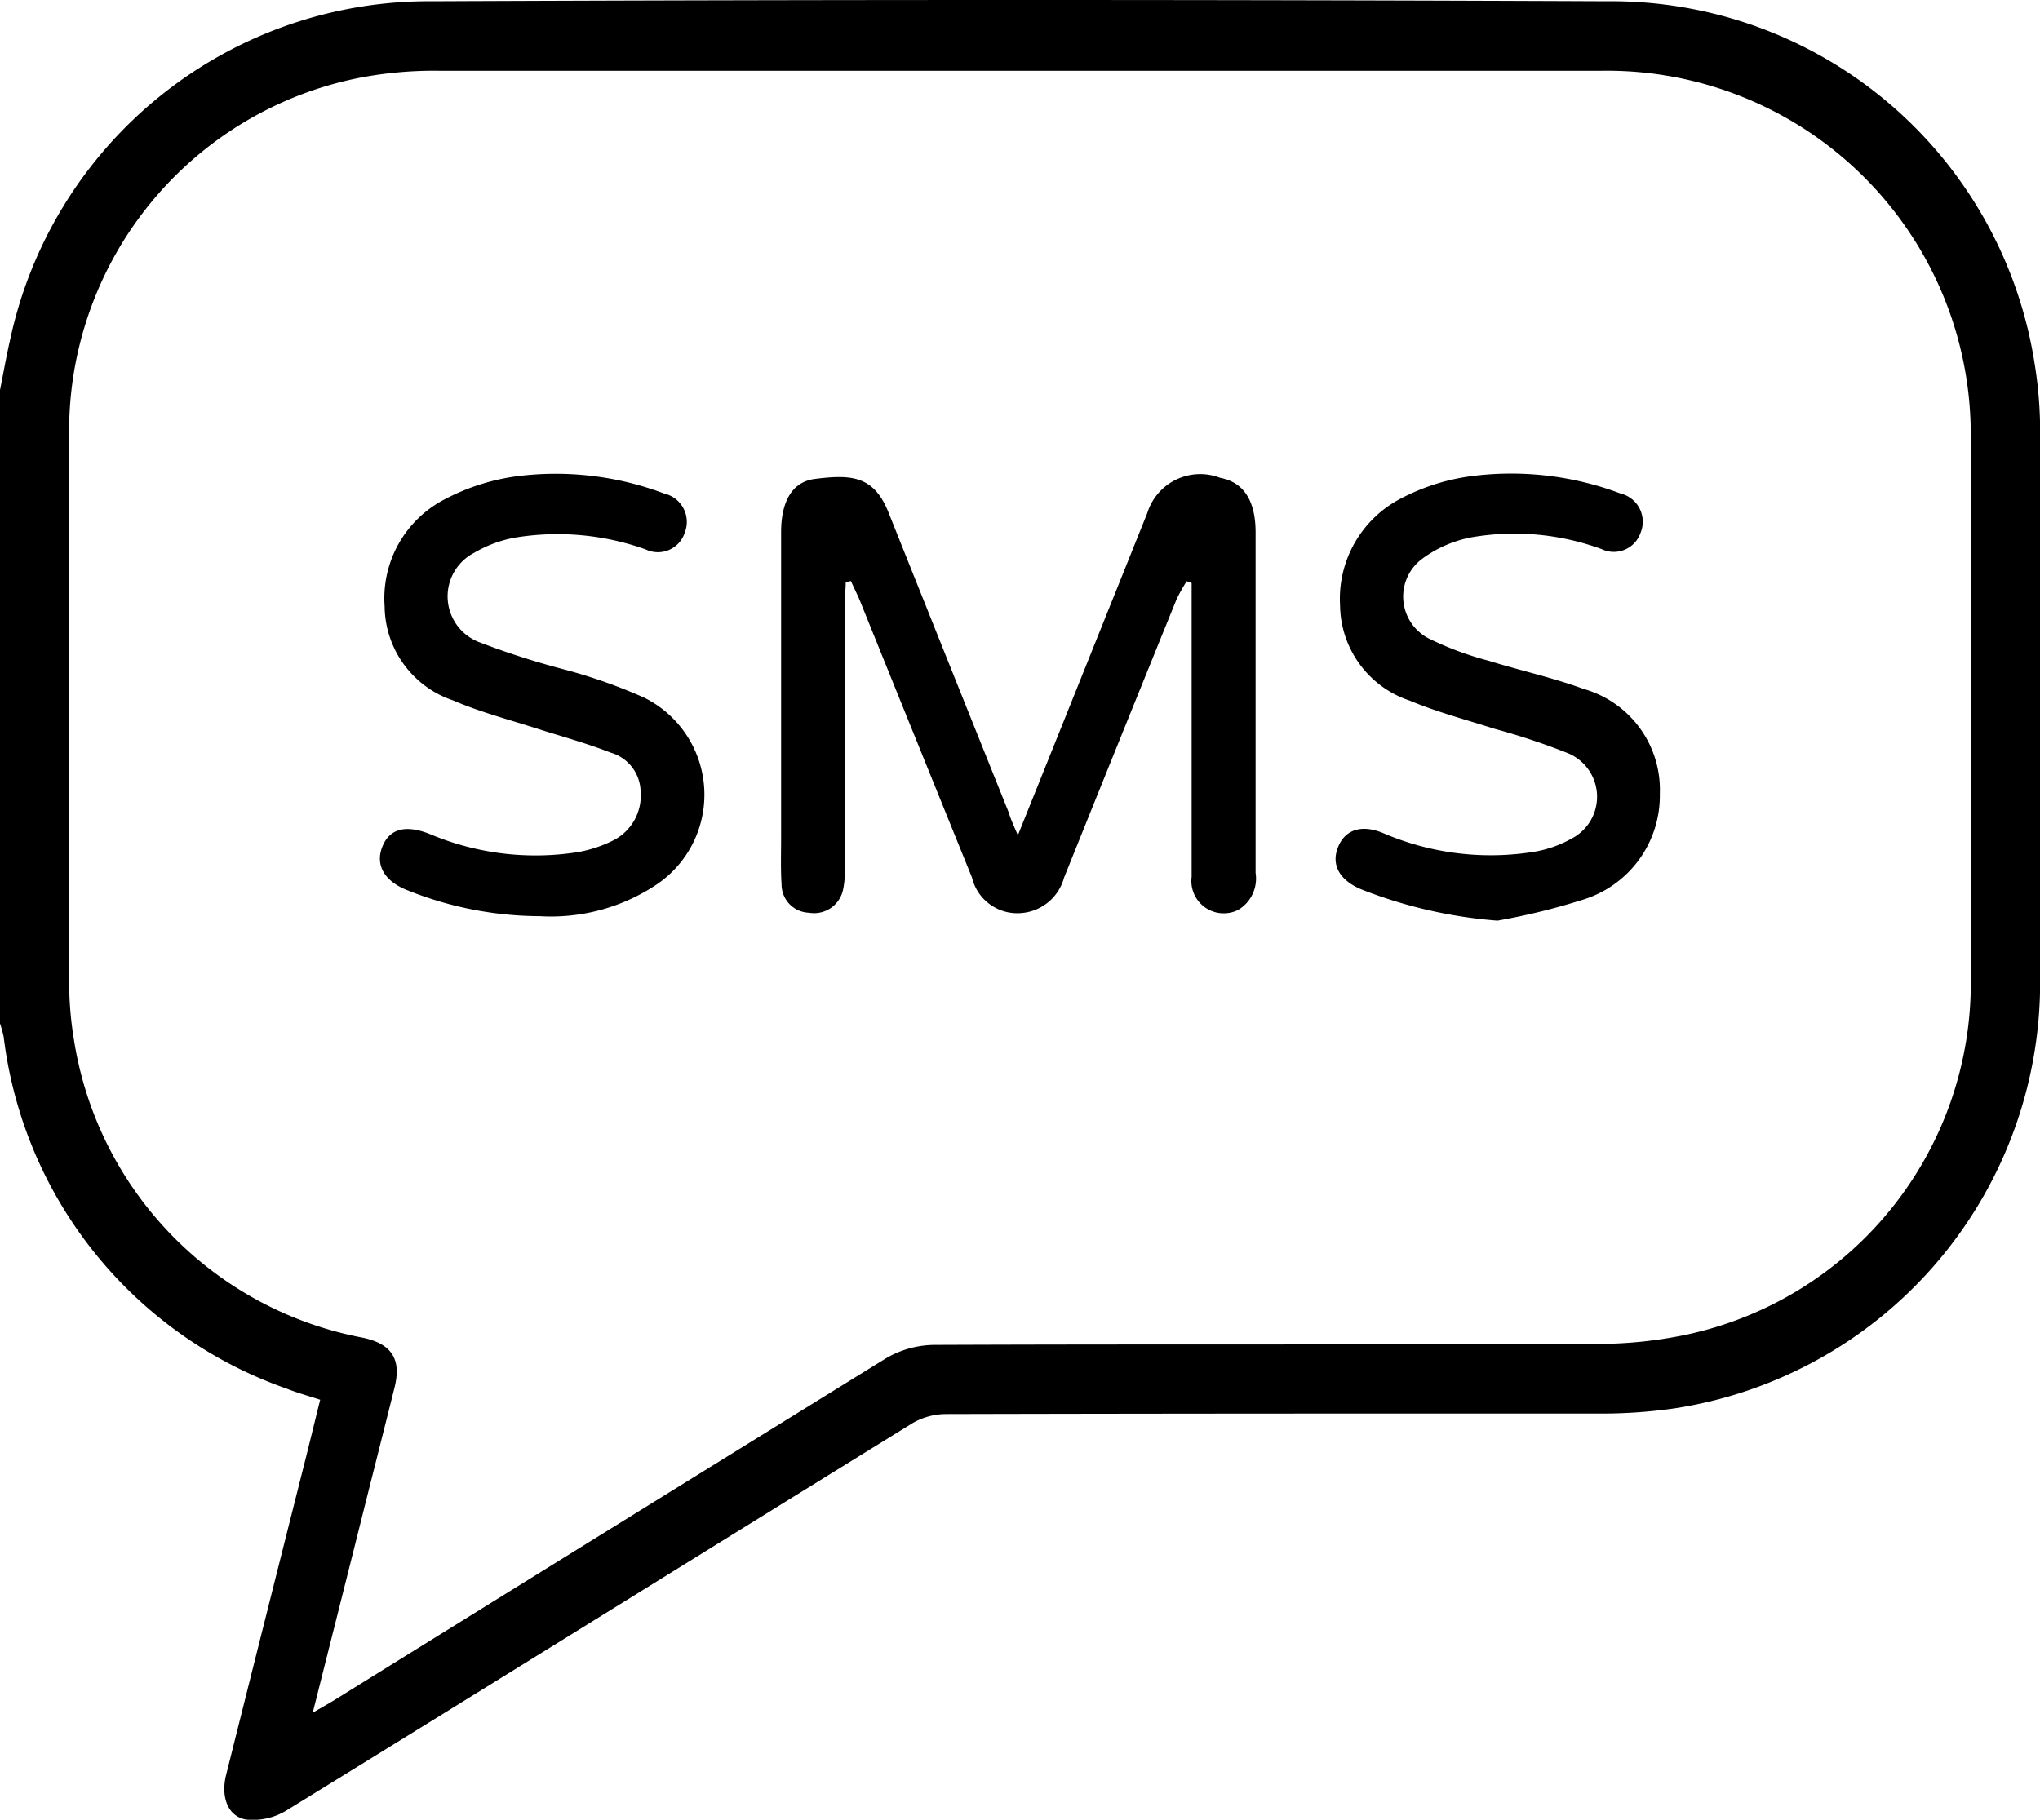 <svg xmlns="http://www.w3.org/2000/svg" width="22.387" height="19.975" viewBox="0 0 22.387 19.975"><g id="Calque_2" data-name="Calque 2"><g id="Calque_1-2" data-name="Calque 1"><path d="M0,4.282c.037-.184.069-.37.111-.553A4.7,4.7,0,0,1,4.741.014q6.447-.028,12.9,0a4.7,4.7,0,0,1,4.685,3.965,4.647,4.647,0,0,1,.062.826q.008,2.961,0,5.922a4.727,4.727,0,0,1-4.015,4.733,5.61,5.61,0,0,1-.87.056c-2.375,0-4.75,0-7.125.006a.739.739,0,0,0-.364.1c-2.291,1.415-4.577,2.839-6.87,4.251a.706.706,0,0,1-.443.1c-.2-.033-.281-.248-.219-.493q.432-1.725.867-3.449c.055-.217.107-.435.165-.666-.131-.043-.25-.075-.363-.12A4.692,4.692,0,0,1,.04,11.379,1.484,1.484,0,0,0,0,11.234ZM3.432,18.8c.117-.068.186-.106.253-.148Q6.7,16.779,9.718,14.913a1.068,1.068,0,0,1,.528-.15c2.412-.01,4.824,0,7.235-.011a4.763,4.763,0,0,0,1.019-.1,3.945,3.945,0,0,0,3.127-3.926c.01-1.982,0-3.963,0-5.945A3.992,3.992,0,0,0,17.579.777q-6.382,0-12.765,0a4.336,4.336,0,0,0-.867.077A3.953,3.953,0,0,0,.759,4.8c-.007,1.981,0,3.963,0,5.945a3.847,3.847,0,0,0,.05.652,3.949,3.949,0,0,0,3.173,3.287c.318.068.426.236.347.55-.109.437-.22.874-.33,1.312C3.816,17.278,3.631,18.01,3.432,18.8Z"/><path d="M11.17,9.169c.337-.838.659-1.64.981-2.443.147-.364.292-.729.439-1.093a.608.608,0,0,1,.8-.388c.257.048.389.249.389.6,0,1.245,0,2.491,0,3.737a.4.4,0,0,1-.193.407.355.355,0,0,1-.509-.364c0-.809,0-1.618,0-2.426V6.4l-.054-.02a1.814,1.814,0,0,0-.112.2q-.62,1.527-1.234,3.054a.528.528,0,0,1-.475.389.511.511,0,0,1-.536-.392q-.615-1.516-1.228-3.034c-.03-.074-.068-.146-.1-.219l-.057.012c0,.076-.011.151-.011.226q0,1.452,0,2.906a.938.938,0,0,1-.017.238.325.325,0,0,1-.376.259.311.311,0,0,1-.3-.313c-.011-.167-.005-.335-.005-.5q0-1.683,0-3.365c0-.339.123-.553.372-.584.388-.048.643-.042.806.367q.66,1.652,1.322,3.3C11.091,8.992,11.125,9.063,11.17,9.169Z"/><path d="M5.927,10.057a3.934,3.934,0,0,1-1.449-.282c-.261-.1-.362-.28-.282-.481s.259-.242.518-.14a2.98,2.98,0,0,0,1.626.2,1.408,1.408,0,0,0,.39-.129.551.551,0,0,0,.3-.54.453.453,0,0,0-.328-.423C6.442,8.16,6.168,8.085,5.9,8c-.311-.1-.63-.183-.929-.312a1.1,1.1,0,0,1-.75-1.031,1.224,1.224,0,0,1,.657-1.175,2.374,2.374,0,0,1,.8-.255,3.374,3.374,0,0,1,1.612.191.319.319,0,0,1,.224.43.309.309,0,0,1-.426.184,2.87,2.87,0,0,0-1.44-.13,1.373,1.373,0,0,0-.446.167.538.538,0,0,0,.051.978,8.872,8.872,0,0,0,.932.3,5.827,5.827,0,0,1,.882.31A1.189,1.189,0,0,1,7.174,9.73,2.085,2.085,0,0,1,5.927,10.057Z"/><path d="M16.433,10.106a5.135,5.135,0,0,1-1.5-.346c-.234-.1-.325-.267-.251-.457s.249-.258.49-.161a2.986,2.986,0,0,0,1.645.211,1.258,1.258,0,0,0,.428-.147.517.517,0,0,0-.041-.939A7.368,7.368,0,0,0,16.4,8c-.311-.1-.629-.183-.929-.309a1.115,1.115,0,0,1-.765-1.044,1.24,1.24,0,0,1,.683-1.183,2.313,2.313,0,0,1,.719-.232,3.4,3.4,0,0,1,1.675.185.318.318,0,0,1,.221.43.31.31,0,0,1-.427.181A2.771,2.771,0,0,0,16.137,5.9a1.336,1.336,0,0,0-.529.233.517.517,0,0,0,.074.877,3.479,3.479,0,0,0,.651.242c.347.108.7.184,1.044.31a1.15,1.15,0,0,1,.838,1.151,1.194,1.194,0,0,1-.838,1.161A7.3,7.3,0,0,1,16.433,10.106Z"/></g></g></svg>
